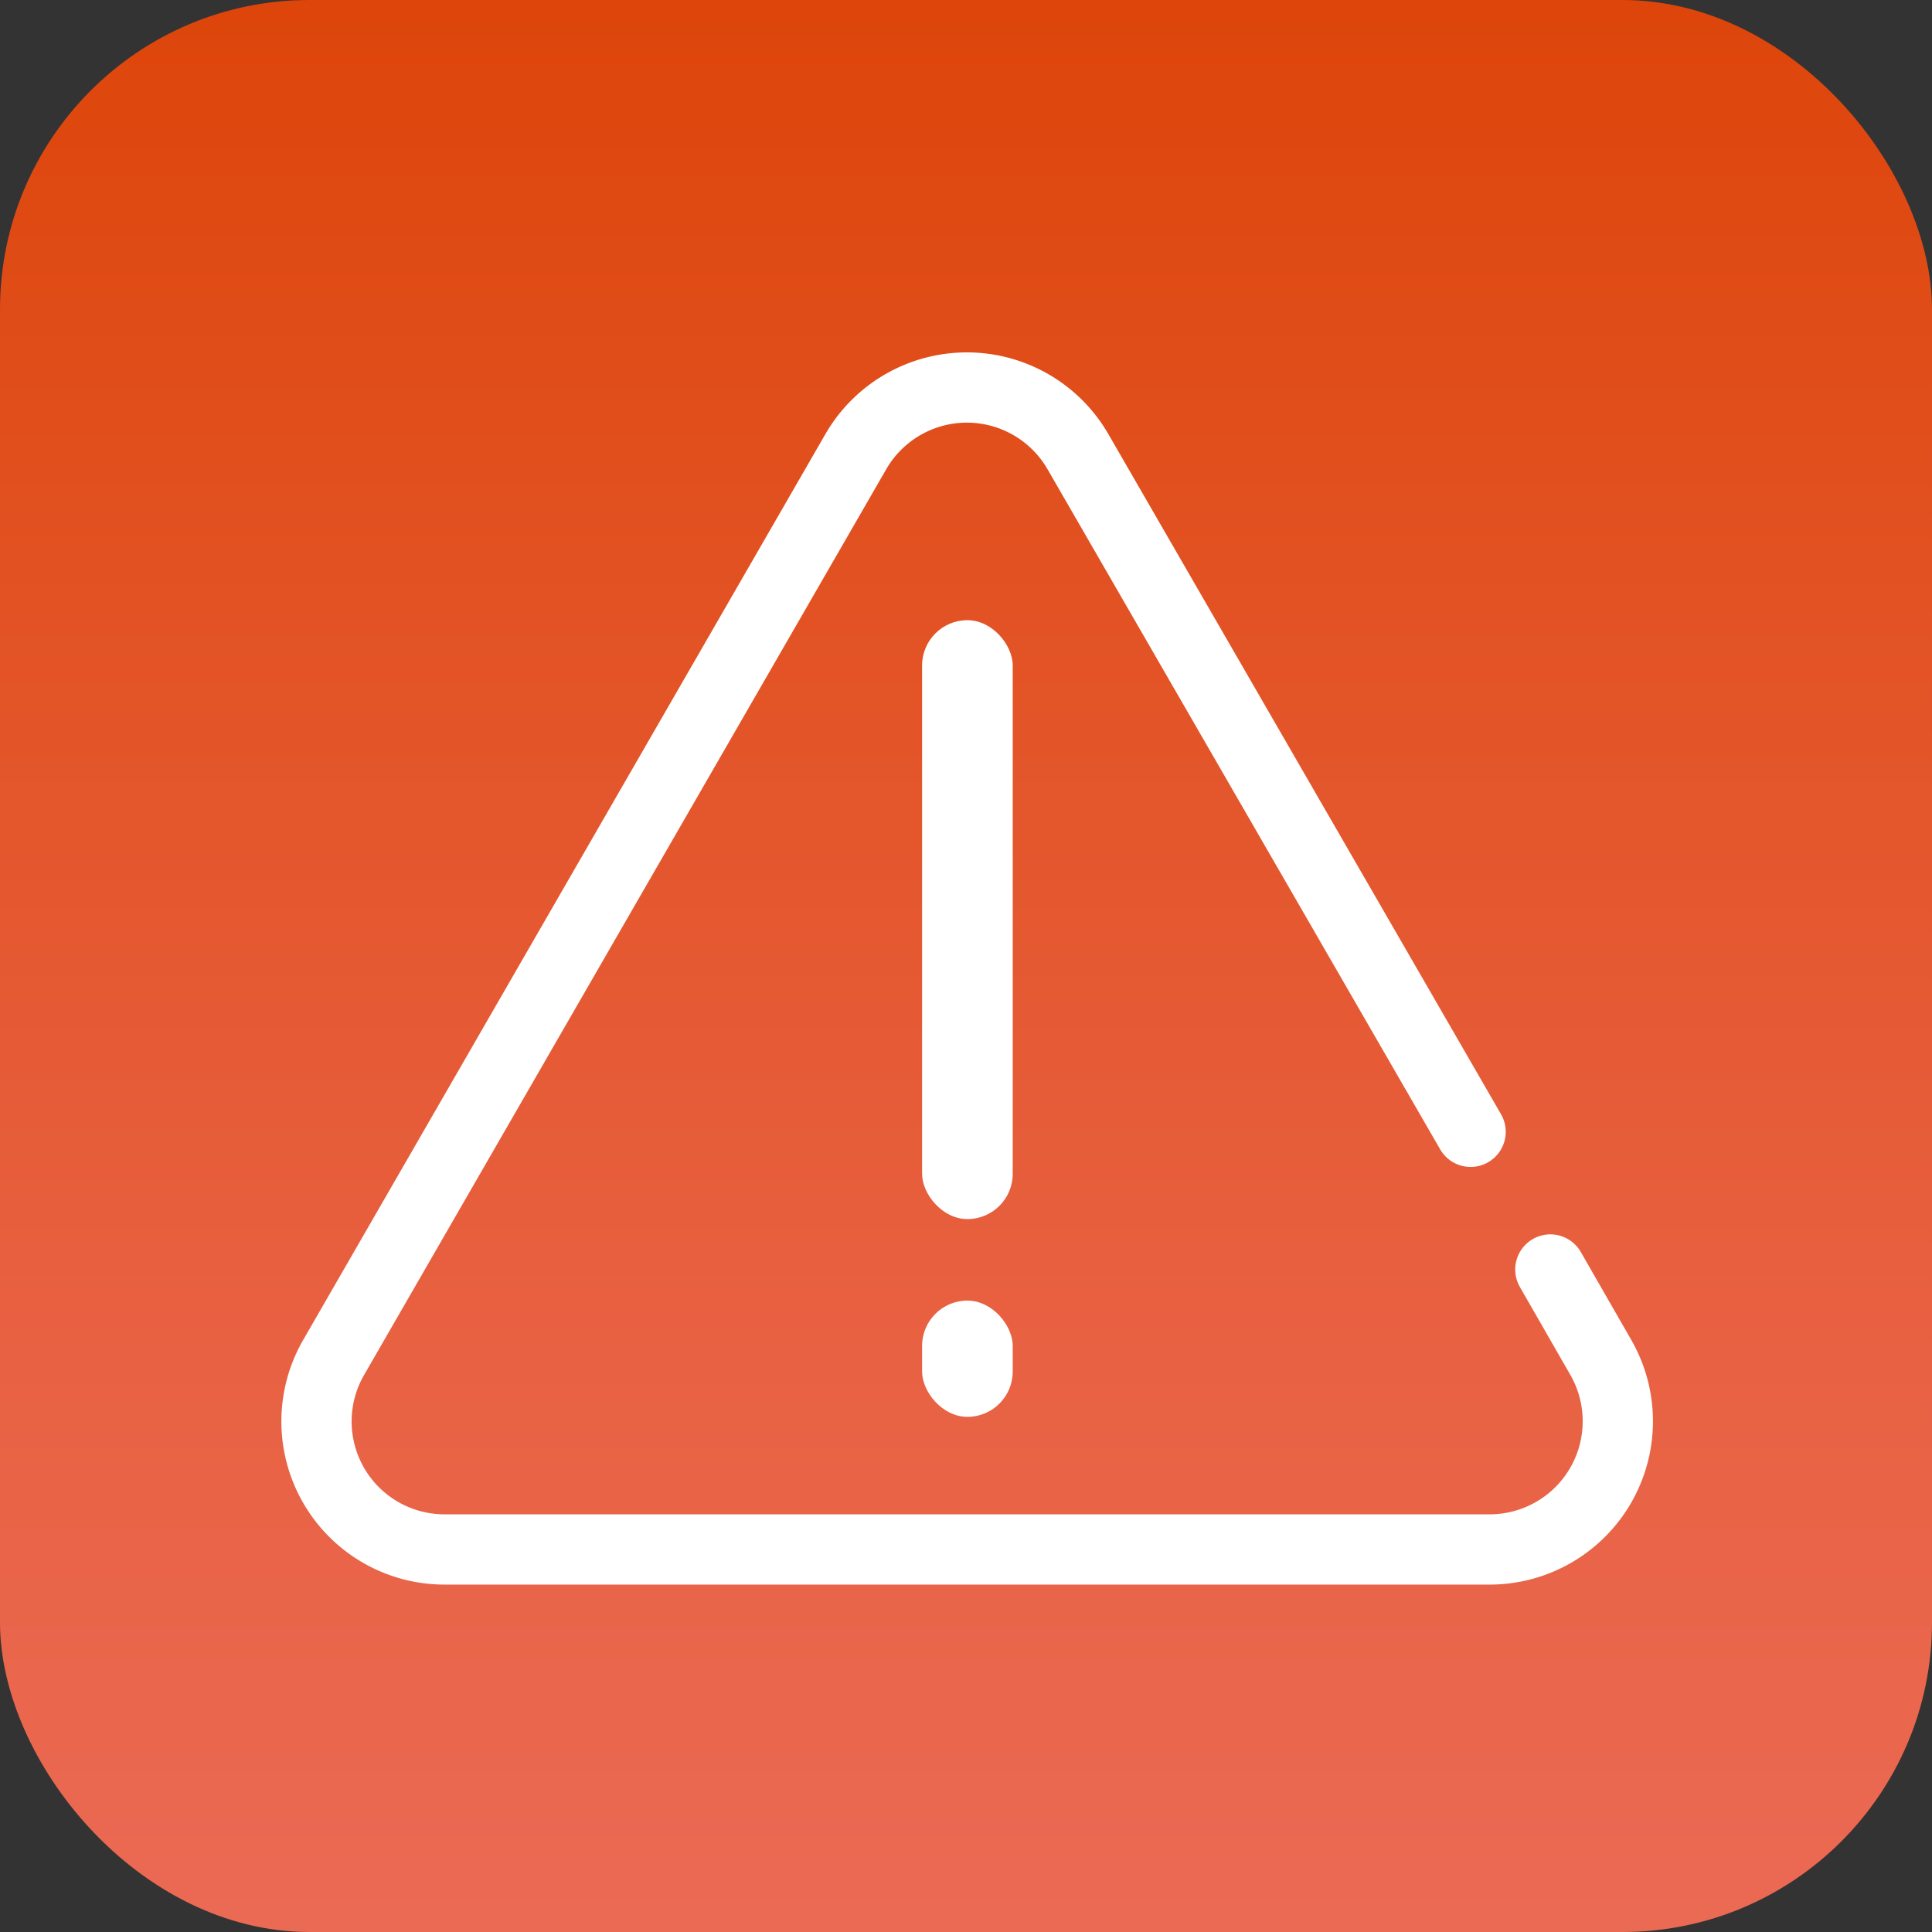 <svg xmlns="http://www.w3.org/2000/svg" xmlns:xlink="http://www.w3.org/1999/xlink" viewBox="0 0 110 110"><rect x="0" y="0" width="110" height="110" fill="#333333" stroke="none"/><defs><style>.cls-1{fill:url(#未命名的渐变_9);}.cls-2{fill:none;stroke:#fff;stroke-linecap:round;stroke-miterlimit:10;stroke-width:4px;}.cls-3{fill:#fff;}</style><linearGradient id="未命名的渐变_9" x1="55" y1="110" x2="55" gradientUnits="userSpaceOnUse"><stop offset="0" stop-color="#eb6a54"/><stop offset="0.3" stop-color="#e86142"/><stop offset="0.89" stop-color="#df4a13"/><stop offset="1" stop-color="#dd450a"/></linearGradient></defs><title>资源 1</title><g id="图层_2" data-name="图层 2"><g id="图层_1-2" data-name="图层 1"><rect class="cls-1" width="110" height="110" rx="17.62" ry="17.62"/><path class="cls-2" d="M83.73,64.44,61.37,25.71a7.3,7.3,0,0,0-12.64,0L19,77.28a7.29,7.29,0,0,0,6.32,10.94H84.82a7.3,7.3,0,0,0,6.32-10.94l-2.87-5"/><rect class="cls-3" x="52.5" y="35.31" width="5.16" height="34.1" rx="2.58" ry="2.58"/><rect class="cls-3" x="52.5" y="74.05" width="5.16" height="6.62" rx="2.58" ry="2.58"/></g></g></svg>